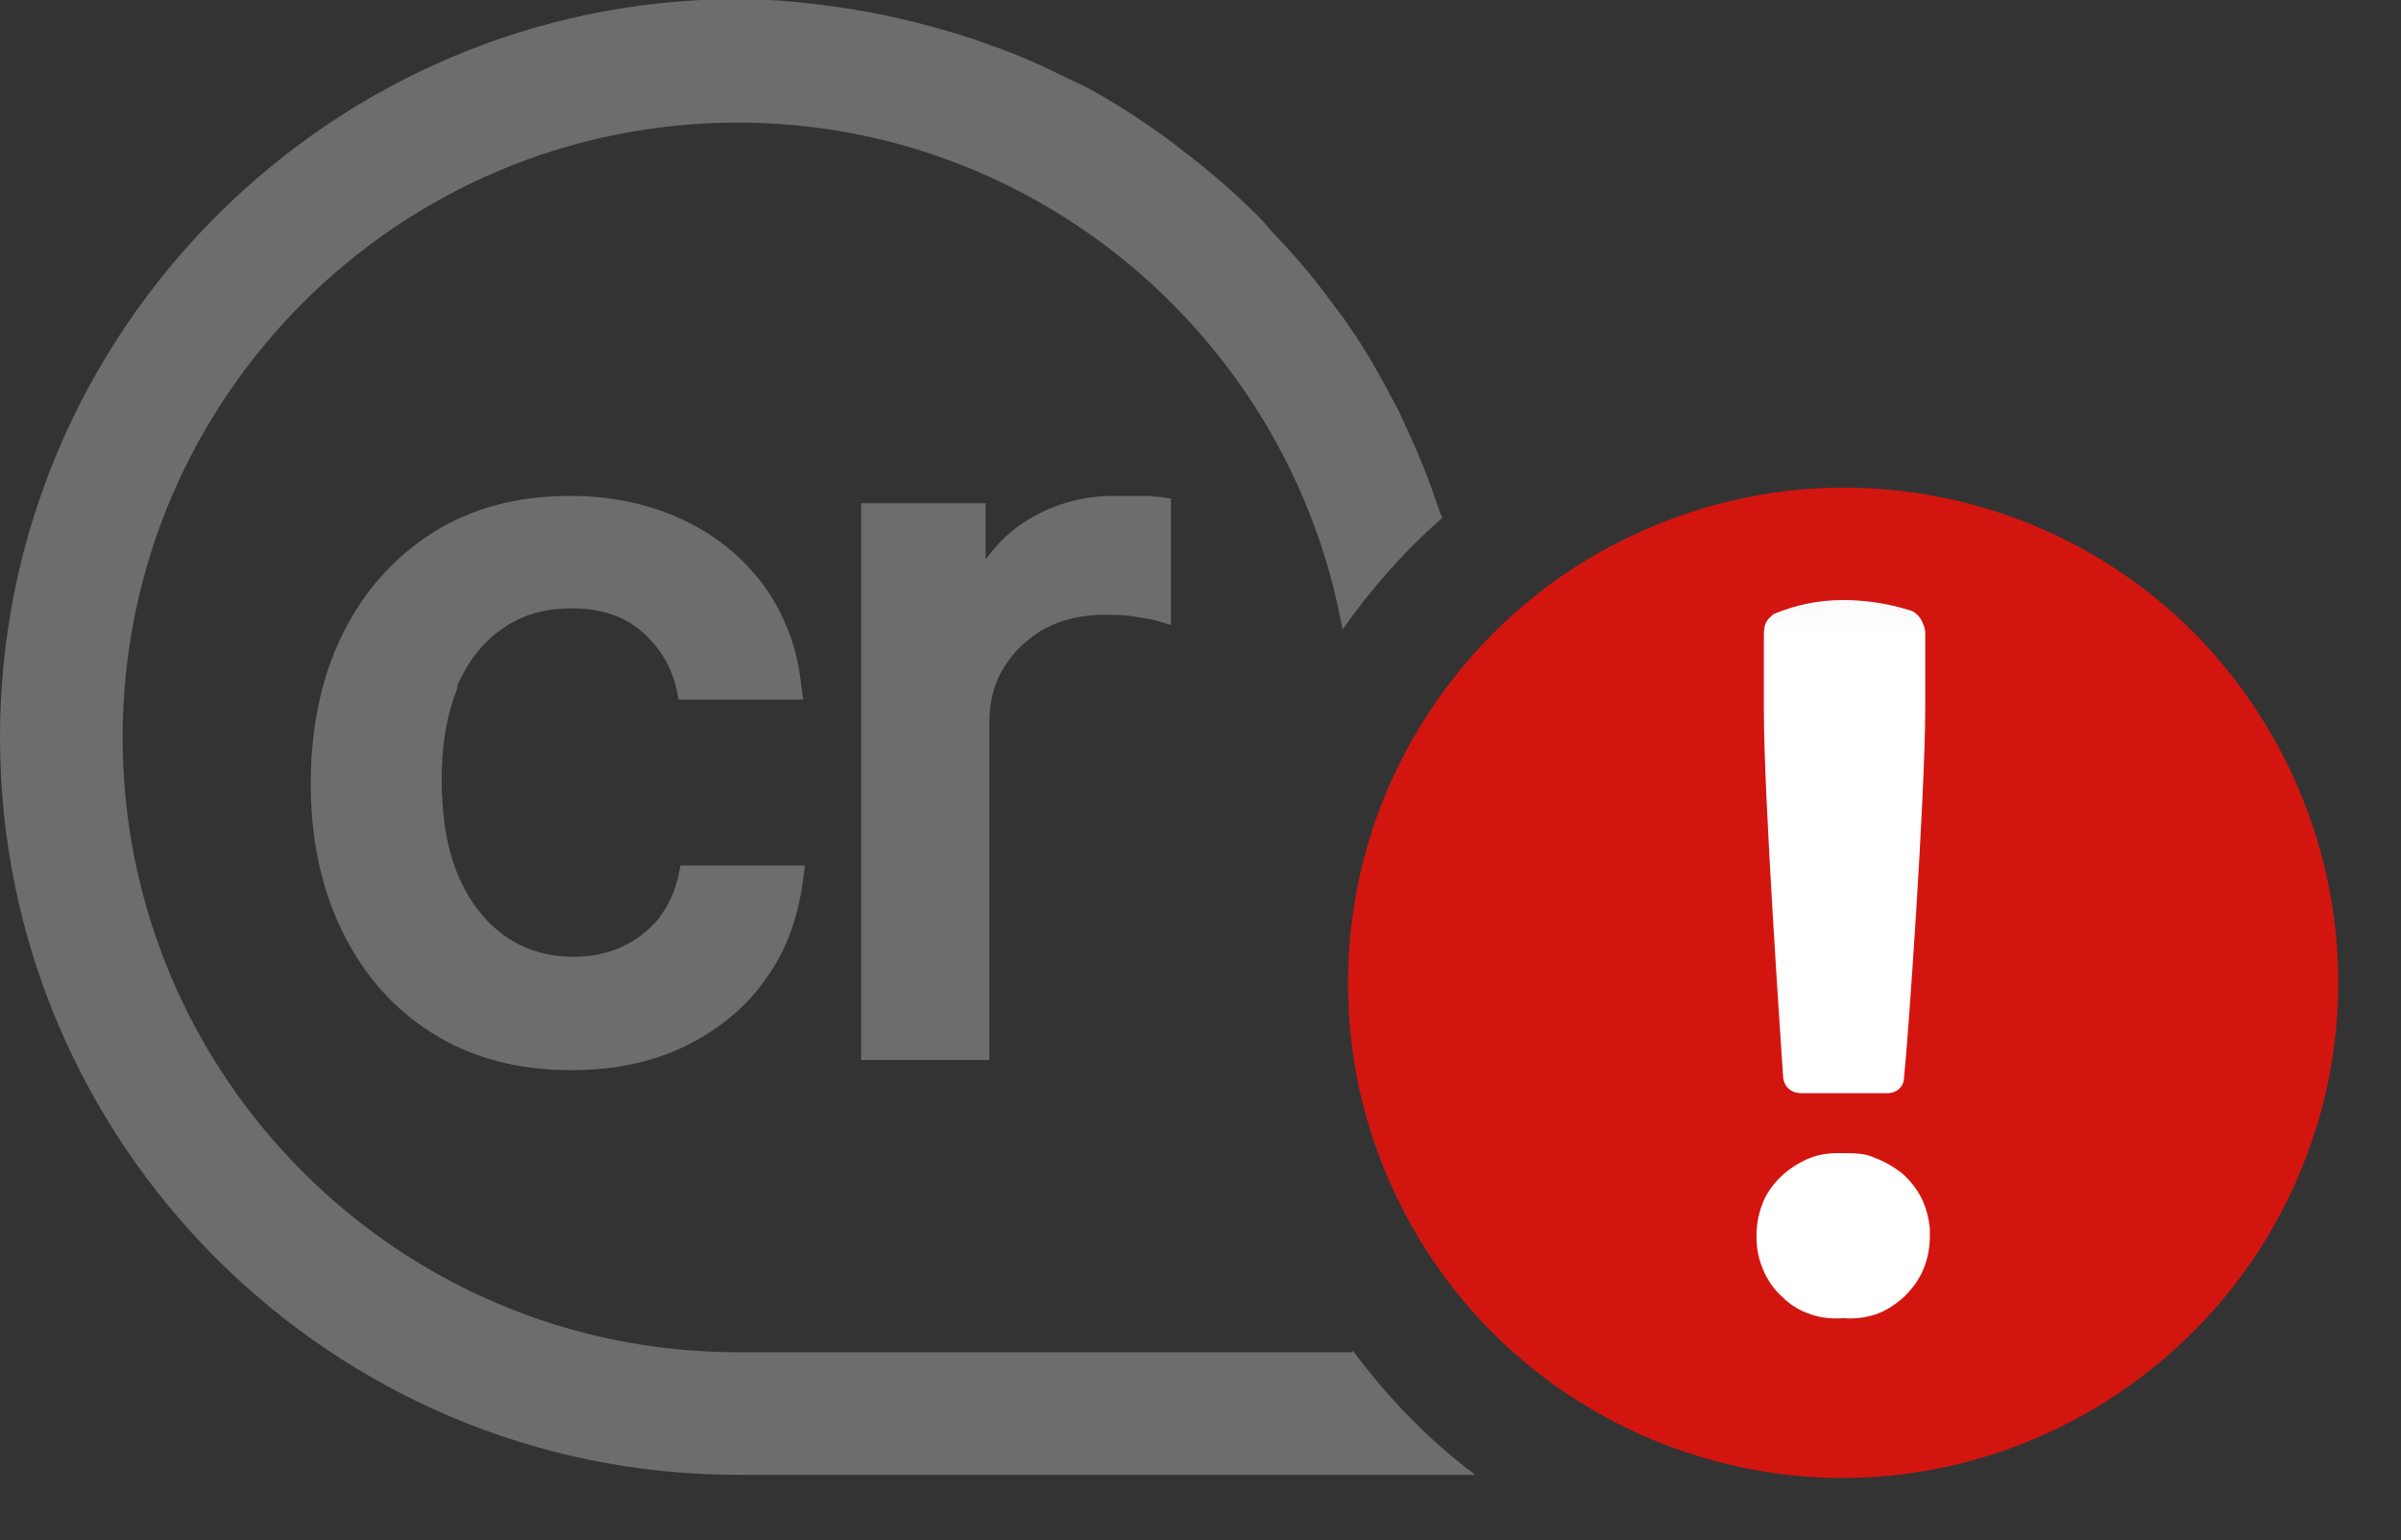 <?xml version="1.0" encoding="UTF-8"?>
<svg id="Layer_1" data-name="Layer 1" xmlns="http://www.w3.org/2000/svg" xmlns:xlink="http://www.w3.org/1999/xlink" viewBox="0 0 26.04 16.71">
  <rect x="0" y="0" width="26.04" height="16.71" fill="#333333" stroke="none"/>
  <defs>
    <style>
      .cls-1 {
        clip-path: url(#clippath);
      }

      .cls-2 {
        fill: none;
      }

      .cls-2, .cls-3, .cls-4, .cls-5 {
        stroke-width: 0px;
      }

      .cls-6 {
        mask: url(#mask);
      }

      .cls-3 {
        fill: #6d6d6d;
        fill-rule: evenodd;
      }

      .cls-4 {
        fill: #d31510;
      }

      .cls-5 {
        fill: #fff;
      }
    </style>
    <mask id="mask" x="14.67" y="5.33" width="10.67" height="10.67" maskUnits="userSpaceOnUse">
      <g id="mask1_2101_95004" data-name="mask1 2101 95004">
        <path class="cls-5" d="m25.33,10.67c0,2.95-2.39,5.33-5.33,5.33s-5.33-2.39-5.33-5.33,2.39-5.33,5.33-5.33,5.33,2.39,5.33,5.33Z"/>
      </g>
    </mask>
    <clipPath id="clippath">
      <rect class="cls-2" x="13.96" y="4.62" width="12.09" height="12.09"/>
    </clipPath>
  </defs>
  <g>
    <path class="cls-3" d="m14.67,14.65v.02h-6.67c-3.68,0-6.67-2.99-6.67-6.67S4.32,1.33,8,1.33c3.27,0,6,2.38,6.56,5.5.31-.44.67-.85,1.08-1.21,0-.02-.01-.03-.02-.05-.11-.34-.24-.66-.39-.98-.04-.09-.08-.18-.13-.26-.16-.31-.33-.6-.53-.88-.06-.08-.12-.16-.18-.24-.17-.23-.36-.45-.56-.66-.06-.06-.11-.13-.17-.19-.24-.24-.49-.46-.76-.67-.09-.07-.17-.13-.26-.2-.28-.2-.57-.39-.87-.55-.06-.03-.13-.06-.19-.09-.28-.14-.57-.27-.87-.37-.08-.03-.15-.06-.23-.08-.34-.11-.7-.2-1.06-.27-.08-.01-.16-.03-.25-.04-.38-.06-.78-.1-1.18-.1C3.59,0,0,3.59,0,8s3.59,8,8,8h8c-.51-.38-.95-.84-1.33-1.35Z"/>
    <path class="cls-3" d="m9.34,5.46v6.04h1.39v-3.66c0-.23.05-.43.16-.6.11-.18.25-.31.44-.42.19-.1.4-.15.65-.15.11,0,.22,0,.33.02.12.02.19.03.22.04l.17.05v-1.37l-.12-.02s-.07,0-.11-.01h0s-.13,0-.13,0c-.1,0-.19,0-.26,0-.36,0-.69.1-.98.29-.17.11-.3.25-.41.4v-.61h-1.35Z"/>
    <path class="cls-3" d="m4.95,7.46c.12-.28.29-.5.5-.64.21-.15.46-.22.75-.22.33,0,.58.09.77.26.2.18.32.39.37.63l.02.1h1.35l-.02-.15c-.04-.41-.18-.77-.4-1.08-.23-.31-.52-.55-.88-.72-.36-.17-.78-.26-1.23-.26-.57,0-1.06.13-1.49.4-.42.27-.75.64-.98,1.11-.23.47-.34,1.02-.34,1.61s.11,1.13.34,1.6c.23.47.55.84.98,1.11.43.27.93.4,1.51.4.47,0,.89-.09,1.25-.27.36-.18.65-.42.87-.74.22-.31.34-.67.39-1.06l.02-.15h-1.35l-.02.1c-.04.19-.12.35-.22.48-.11.13-.24.23-.39.3-.15.07-.33.11-.53.11-.29,0-.54-.08-.75-.23-.21-.15-.38-.37-.5-.65-.12-.28-.18-.64-.18-1.04,0-.36.05-.67.15-.94l.03-.08Z"/>
  </g>
  <g class="cls-6">
    <path class="cls-5" d="m25.33,10.67c0,2.95-2.39,5.33-5.33,5.33s-5.33-2.39-5.33-5.33,2.39-5.33,5.33-5.33,5.33,2.39,5.33,5.33Z"/>
  </g>
  <g class="cls-1">
    <path class="cls-4" d="m20,5.29c-1.06,0-2.1.32-2.99.91-.88.59-1.57,1.43-1.98,2.41-.41.98-.51,2.06-.31,3.1.21,1.04.72,2,1.47,2.75s1.71,1.26,2.75,1.47c1.04.21,2.12.1,3.1-.31.98-.41,1.82-1.1,2.41-1.98.59-.88.91-1.92.91-2.98,0-1.42-.57-2.79-1.57-3.8-1.01-1.01-2.37-1.57-3.8-1.57Zm-.87,1.6s0-.09.02-.13.05-.07.09-.1c.24-.1.49-.15.75-.15.25,0,.51.04.75.12.04.02.08.06.1.1.02.04.04.09.04.13v.82c0,.97-.19,3.66-.23,4.01,0,.05-.02.09-.05.12-.03.03-.08.05-.13.05h-.02s-.91,0-.91,0c-.05,0-.09-.01-.13-.04-.04-.03-.06-.07-.07-.12-.03-.46-.21-3.06-.21-3.99v-.82Zm.87,7.41c-.12.01-.24,0-.36-.04-.12-.04-.22-.1-.31-.19-.09-.08-.16-.18-.21-.3s-.07-.23-.07-.36c0-.12.02-.23.06-.34.04-.11.11-.21.19-.29.08-.08.18-.15.29-.2.11-.05.22-.07.34-.07.02,0,.04,0,.06,0,.12,0,.23,0,.34.05.11.04.21.1.3.17.09.08.16.17.21.27.05.1.08.22.09.33,0,.03,0,.05,0,.08,0,.12-.02.24-.07.36s-.12.21-.21.3c-.09.08-.19.15-.31.19-.12.04-.24.05-.36.04Z"/>
  </g>
</svg>